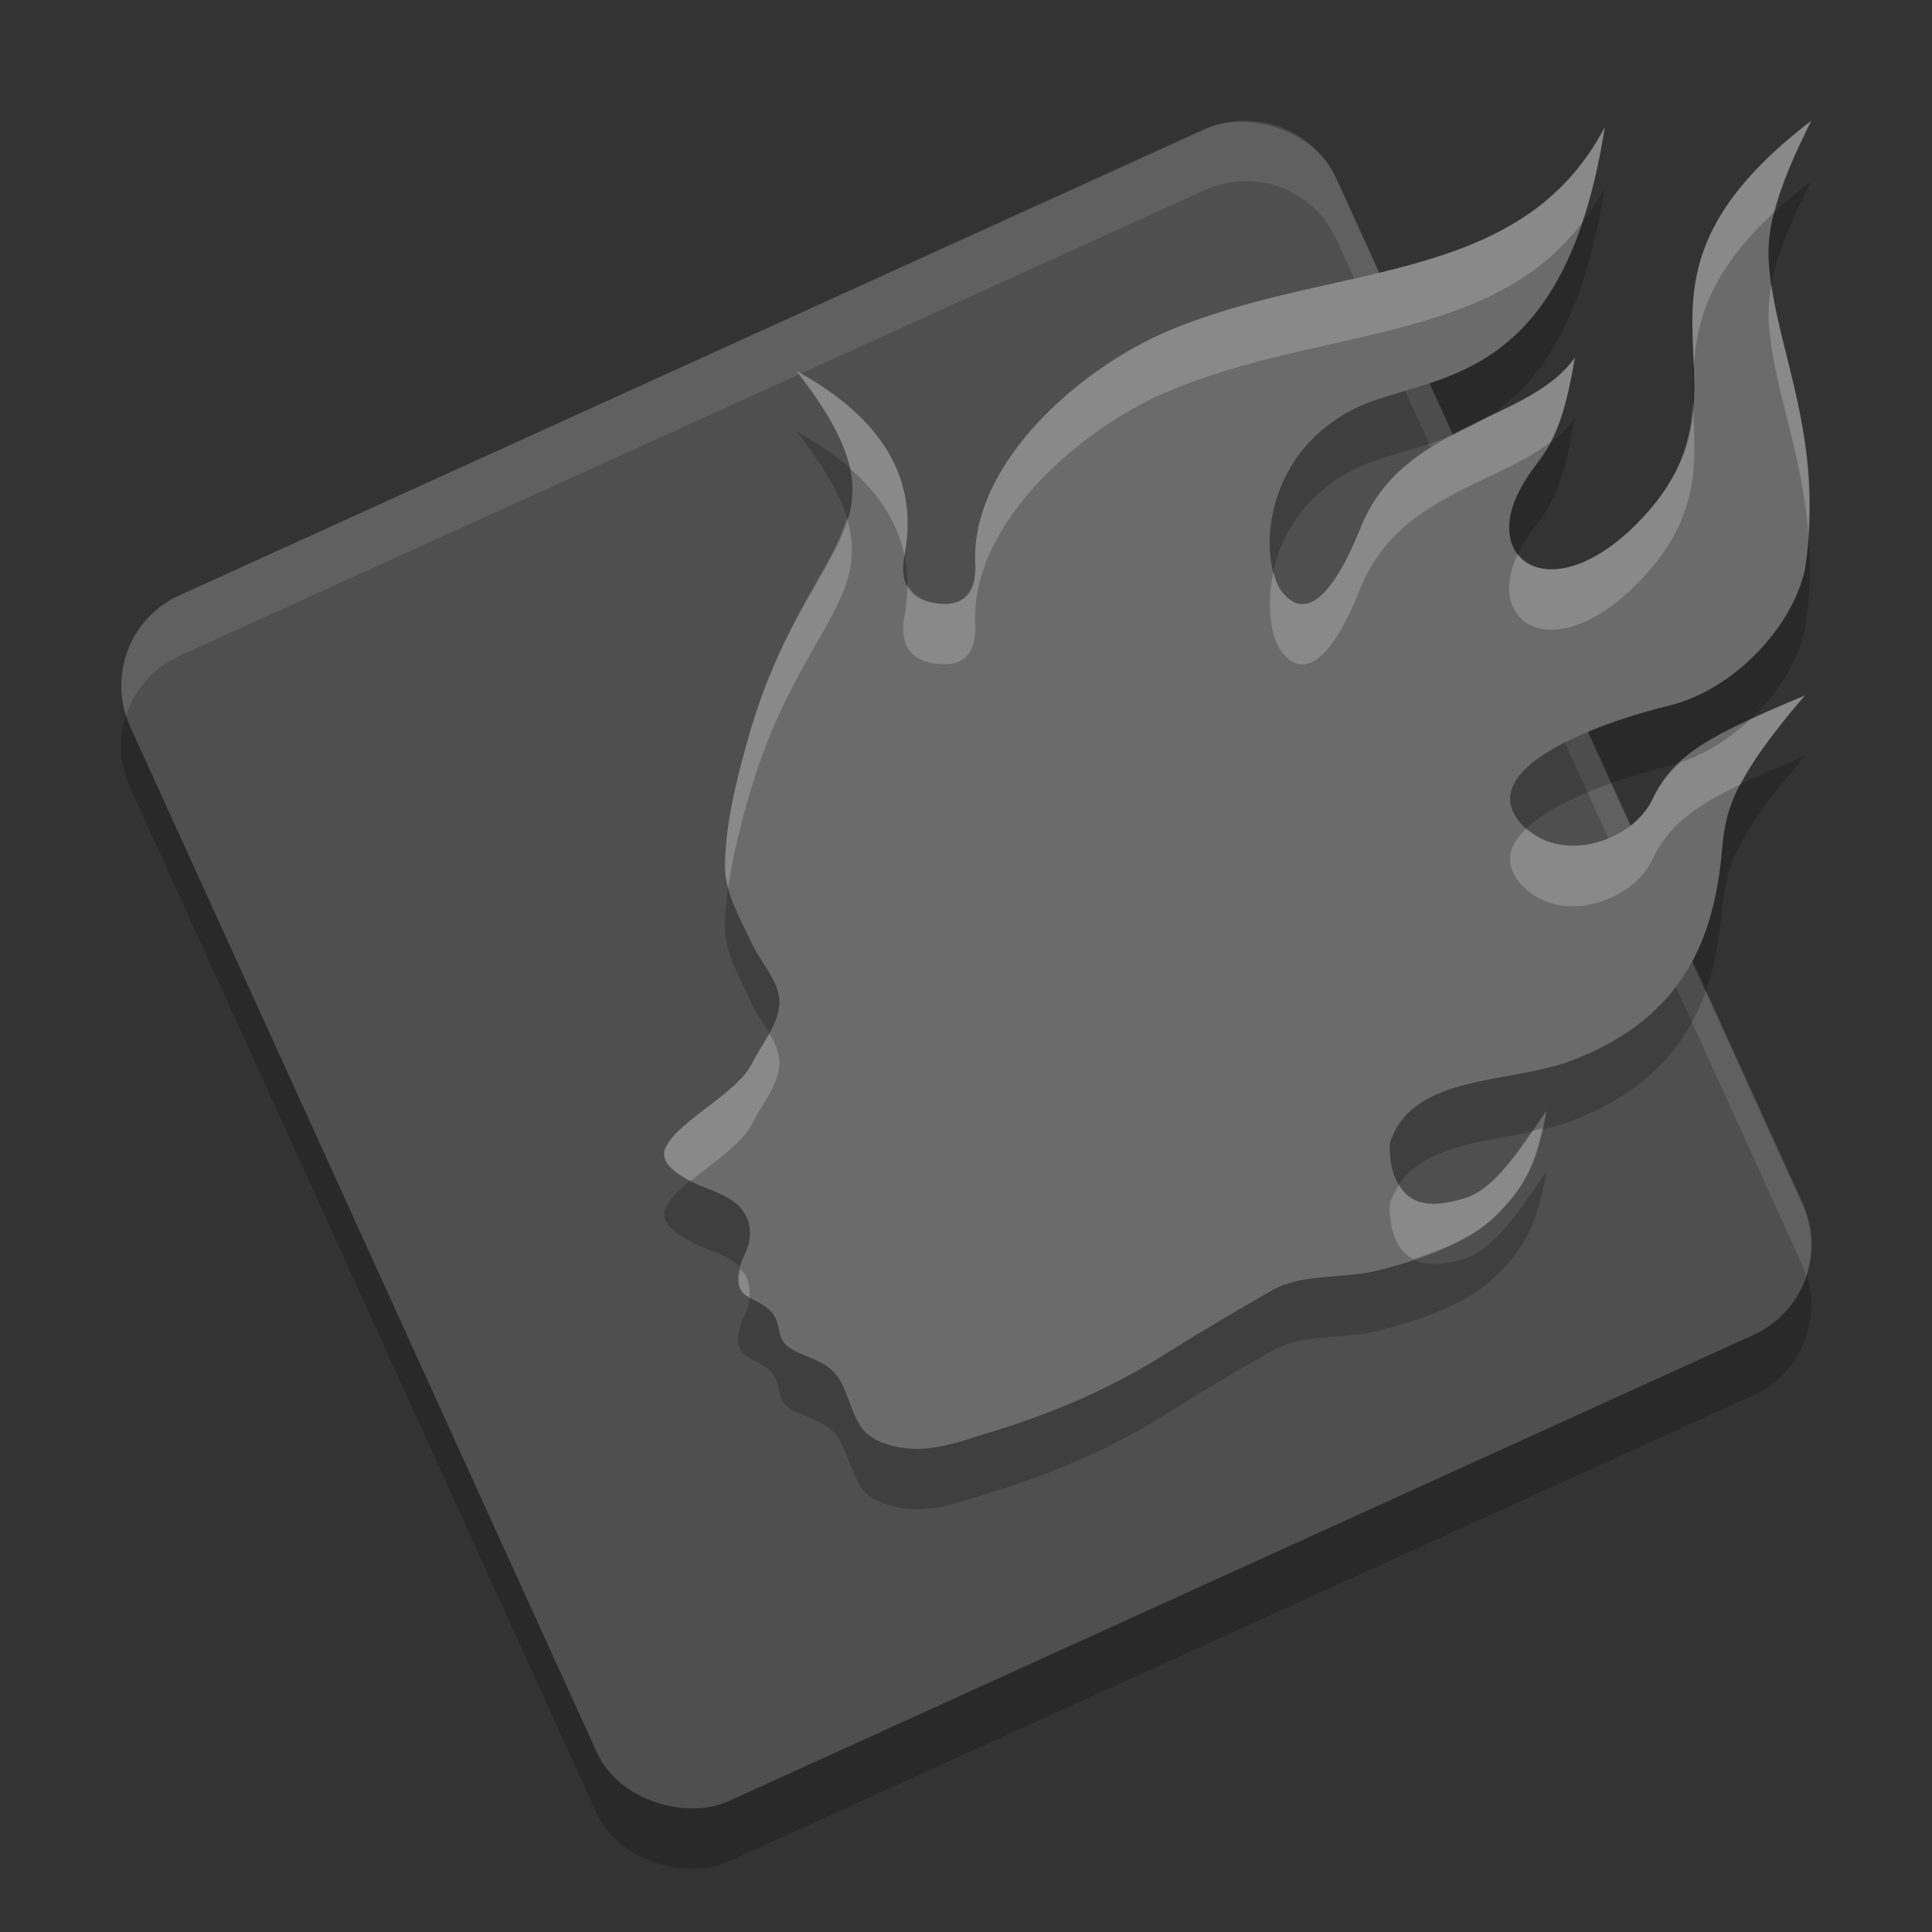 <svg xmlns="http://www.w3.org/2000/svg" width="32" height="32" version="1.1" viewBox="0 0 32 32">
 <rect x="0" y="0" width="32" height="32" fill="#333333" stroke="none"/>
 <rect style="opacity:0.2" width="21.952" height="21.952" x="-33.07" y="-18.51" rx="1.646" ry="1.646" transform="matrix(-0.414,-0.91,-0.91,0.414,0,0)"/>
 <rect style="fill:#4f4f4f" width="21.952" height="21.952" x="-32.16" y="-18.93" rx="1.646" ry="1.646" transform="matrix(-0.414,-0.91,-0.91,0.414,0,0)"/>
 <path style="opacity:0.1;fill:#ffffff" d="M 20.594 2 C 20.38 2.006 20.163 2.054 19.955 2.148 L 2.967 9.865 C 2.197 10.215 1.836 11.074 2.086 11.859 C 2.223 11.434 2.526 11.065 2.967 10.865 L 19.955 3.148 C 20.786 2.771 21.758 3.136 22.135 3.967 L 29.852 20.955 C 29.879 21.016 29.894 21.079 29.914 21.141 C 30.036 20.764 30.029 20.345 29.852 19.955 L 22.135 2.967 C 21.852 2.344 21.235 1.982 20.594 2 z"/>
 <path style="opacity:0.2" d="m 16.154,10.327 c 0.024,0.604 -0.297,0.695 -0.583,0.673 -0.275,-0.021 -0.718,-0.132 -0.589,-0.804 0.301,-1.573 -0.77,-2.486 -1.792,-3.055 2.079,2.67 0.159,2.677 -0.803,6.107 -0.198,0.702 -0.373,1.418 -0.379,2.101 -0.004,0.449 0.266,0.883 0.451,1.291 0.135,0.294 0.482,0.648 0.449,1.002 -0.034,0.371 -0.294,0.654 -0.455,0.978 -0.25,0.496 -1.216,0.942 -1.425,1.381 -0.118,0.244 0.168,0.43 0.378,0.546 0.317,0.178 0.749,0.234 0.935,0.565 0.128,0.228 0.094,0.47 -0.017,0.69 -0.101,0.208 -0.175,0.519 0.034,0.657 0.156,0.102 0.358,0.156 0.466,0.334 0.101,0.168 0.054,0.371 0.216,0.502 0.27,0.218 0.715,0.198 0.921,0.657 0.094,0.211 0.159,0.449 0.283,0.657 0.193,0.321 0.729,0.416 1.1,0.383 0.398,-0.04 0.692,-0.162 1.073,-0.274 0.989,-0.3 1.924,-0.697 2.808,-1.243 0.742,-0.466 1.195,-0.73 1.863,-1.113 0.489,-0.271 1.185,-0.182 1.725,-0.317 0.668,-0.168 1.471,-0.433 1.944,-0.892 0.499,-0.482 0.705,-0.865 0.857,-1.754 -0.216,0.291 -0.773,1.259 -1.326,1.437 -0.607,0.195 -0.894,0.092 -1.08,-0.152 -0.156,-0.208 -0.196,-0.486 -0.189,-0.744 0.361,-1.163 1.988,-0.978 3.031,-1.381 1.903,-0.73 2.339,-2.117 2.467,-3.419 0.057,-0.711 0.152,-1.189 1.377,-2.621 -1.532,0.645 -2.167,0.957 -2.521,1.715 -0.331,0.711 -1.548,1.111 -2.175,0.414 -0.797,-0.889 1.156,-1.646 2.458,-1.964 1.039,-0.255 2.024,-1.272 2.24,-2.254 C 30.238,8.19 29.386,6.767 29.296,5.343 29.249,4.601 29.574,3.859 30,3 26.294,5.836 29.44,7.379 27.074,9.712 25.721,11.037 24.603,10.333 25.13,9.2 25.477,8.47 25.807,8.613 26.084,6.924 25.311,8.018 23.231,7.977 22.529,9.756 21.961,11.166 21.507,11.178 21.219,10.781 20.876,10.308 20.858,8.598 22.391,7.791 23.579,7.163 25.889,7.568 26.58,3.107 25.19,5.748 22.123,5.328 19.379,6.468 17.955,7.056 16.082,8.634 16.153,10.329"/>
 <path style="fill:#6b6b6b" d="M 16.154,9.327 C 16.178,9.932 15.857,10.022 15.571,10 15.295,9.979 14.853,9.868 14.982,9.196 15.283,7.623 14.212,6.709 13.19,6.141 c 2.079,2.67 0.159,2.677 -0.803,6.107 -0.198,0.702 -0.373,1.418 -0.379,2.101 -0.004,0.449 0.266,0.883 0.451,1.291 0.135,0.294 0.482,0.648 0.449,1.002 -0.034,0.371 -0.294,0.654 -0.455,0.978 -0.25,0.496 -1.216,0.942 -1.425,1.381 -0.118,0.244 0.168,0.43 0.378,0.546 0.317,0.178 0.749,0.234 0.935,0.565 0.128,0.228 0.094,0.47 -0.017,0.69 -0.101,0.208 -0.175,0.519 0.034,0.657 0.156,0.102 0.358,0.156 0.466,0.334 0.101,0.168 0.054,0.371 0.216,0.502 0.27,0.218 0.715,0.198 0.921,0.657 0.094,0.211 0.159,0.449 0.283,0.657 0.193,0.321 0.729,0.416 1.1,0.383 0.398,-0.04 0.692,-0.162 1.073,-0.274 0.989,-0.3 1.924,-0.697 2.808,-1.243 0.742,-0.466 1.195,-0.73 1.863,-1.113 0.489,-0.271 1.185,-0.182 1.725,-0.317 0.668,-0.168 1.471,-0.433 1.944,-0.892 0.499,-0.482 0.705,-0.865 0.857,-1.754 -0.216,0.291 -0.773,1.259 -1.326,1.437 -0.607,0.195 -0.894,0.092 -1.08,-0.152 -0.156,-0.208 -0.196,-0.486 -0.189,-0.744 0.361,-1.163 1.988,-0.978 3.031,-1.381 1.903,-0.73 2.339,-2.117 2.467,-3.419 0.057,-0.711 0.152,-1.189 1.377,-2.621 -1.532,0.645 -2.167,0.957 -2.521,1.715 -0.331,0.711 -1.548,1.111 -2.175,0.414 -0.797,-0.889 1.156,-1.646 2.458,-1.964 1.039,-0.255 2.024,-1.272 2.24,-2.254 C 30.238,7.19 29.386,5.767 29.296,4.343 29.249,3.601 29.574,2.859 30,2 26.294,4.836 29.44,6.379 27.074,8.712 25.721,10.037 24.603,9.333 25.13,8.2 25.477,7.47 25.807,7.613 26.084,5.924 25.311,7.018 23.231,6.977 22.529,8.756 21.961,10.166 21.507,10.178 21.219,9.781 20.876,9.308 20.858,7.598 22.391,6.791 23.579,6.163 25.889,6.568 26.58,2.107 25.19,4.748 22.123,4.328 19.379,5.468 17.955,6.056 16.082,7.634 16.153,9.329"/>
 <path style="fill:#ffffff;opacity:0.2" d="M 30 2 C 27.812 3.675 28.011 4.898 28.055 6.1 C 28.092 5.322 28.322 4.496 29.396 3.506 C 29.517 3.03 29.732 2.539 30 2 z M 26.58 2.107 C 25.19 4.748 22.123 4.328 19.379 5.469 C 17.955 6.057 16.081 7.635 16.152 9.33 L 16.154 9.328 C 16.179 9.932 15.856 10.022 15.57 10 C 15.387 9.986 15.143 9.915 15.029 9.682 C 15.029 9.845 15.017 10.015 14.982 10.195 C 14.853 10.868 15.295 10.979 15.57 11 C 15.856 11.022 16.179 10.932 16.154 10.328 L 16.152 10.33 C 16.081 8.635 17.955 7.057 19.379 6.469 C 21.9 5.421 24.69 5.683 26.205 3.688 C 26.355 3.241 26.484 2.724 26.58 2.107 z M 29.342 4.721 C 29.303 4.93 29.284 5.135 29.297 5.342 C 29.363 6.394 29.842 7.447 29.951 8.828 C 30.063 7.114 29.513 5.891 29.342 4.721 z M 26.084 5.924 C 25.753 6.392 25.172 6.655 24.572 6.939 C 24.394 7.048 24.215 7.143 24.035 7.217 C 23.419 7.547 22.839 7.971 22.529 8.756 C 21.961 10.167 21.507 10.178 21.219 9.781 C 21.166 9.708 21.125 9.599 21.092 9.475 C 20.969 10.037 21.053 10.553 21.219 10.781 C 21.507 11.178 21.961 11.167 22.529 9.756 C 23.13 8.233 24.738 8.04 25.674 7.33 C 25.819 7.065 25.957 6.695 26.084 5.924 z M 13.189 6.141 C 13.717 6.819 13.985 7.324 14.078 7.758 C 14.513 8.136 14.862 8.61 14.982 9.215 C 14.984 9.207 14.981 9.203 14.982 9.195 C 15.283 7.623 14.212 6.709 13.189 6.141 z M 28.039 6.645 C 28.006 7.299 27.833 7.963 27.074 8.711 C 26.21 9.557 25.445 9.572 25.141 9.18 C 25.137 9.188 25.133 9.191 25.129 9.199 C 24.603 10.332 25.721 11.036 27.074 9.711 C 28.219 8.582 28.075 7.639 28.039 6.645 z M 14.027 8.586 C 13.777 9.446 12.936 10.288 12.387 12.248 C 12.189 12.95 12.013 13.666 12.008 14.35 C 12.007 14.471 12.029 14.59 12.061 14.709 C 12.127 14.225 12.25 13.734 12.387 13.248 C 13.135 10.578 14.455 9.978 14.027 8.586 z M 29.893 11.52 C 29.544 11.666 29.253 11.792 28.99 11.914 C 28.653 12.233 28.256 12.485 27.84 12.623 C 27.647 12.8 27.485 12.991 27.371 13.234 C 27.054 13.915 25.929 14.301 25.283 13.721 C 24.987 14.001 24.896 14.315 25.195 14.648 C 25.823 15.345 27.04 14.945 27.371 14.234 C 27.628 13.685 28.044 13.368 28.832 12.99 C 29.024 12.62 29.331 12.176 29.893 11.52 z M 12.744 17.115 C 12.651 17.285 12.539 17.446 12.453 17.619 C 12.203 18.115 11.236 18.562 11.027 19.002 C 10.909 19.246 11.196 19.431 11.406 19.547 C 11.416 19.553 11.429 19.555 11.439 19.561 C 11.807 19.26 12.286 18.951 12.453 18.619 C 12.615 18.295 12.875 18.013 12.908 17.643 C 12.925 17.464 12.845 17.286 12.744 17.115 z M 25.549 18.689 C 25.49 18.703 25.437 18.722 25.377 18.734 C 25.104 19.138 24.718 19.699 24.287 19.838 C 23.68 20.032 23.393 19.93 23.207 19.686 C 23.193 19.667 23.192 19.642 23.18 19.623 C 23.115 19.718 23.056 19.819 23.018 19.941 C 23.011 20.199 23.052 20.477 23.207 20.686 C 23.261 20.757 23.329 20.812 23.406 20.855 C 23.913 20.69 24.417 20.483 24.756 20.154 C 25.193 19.732 25.401 19.366 25.549 18.689 z M 12.262 21.021 C 12.22 21.191 12.213 21.363 12.357 21.459 C 12.375 21.471 12.395 21.48 12.414 21.49 C 12.427 21.364 12.411 21.236 12.342 21.111 C 12.321 21.075 12.288 21.052 12.262 21.021 z"/>
</svg>
